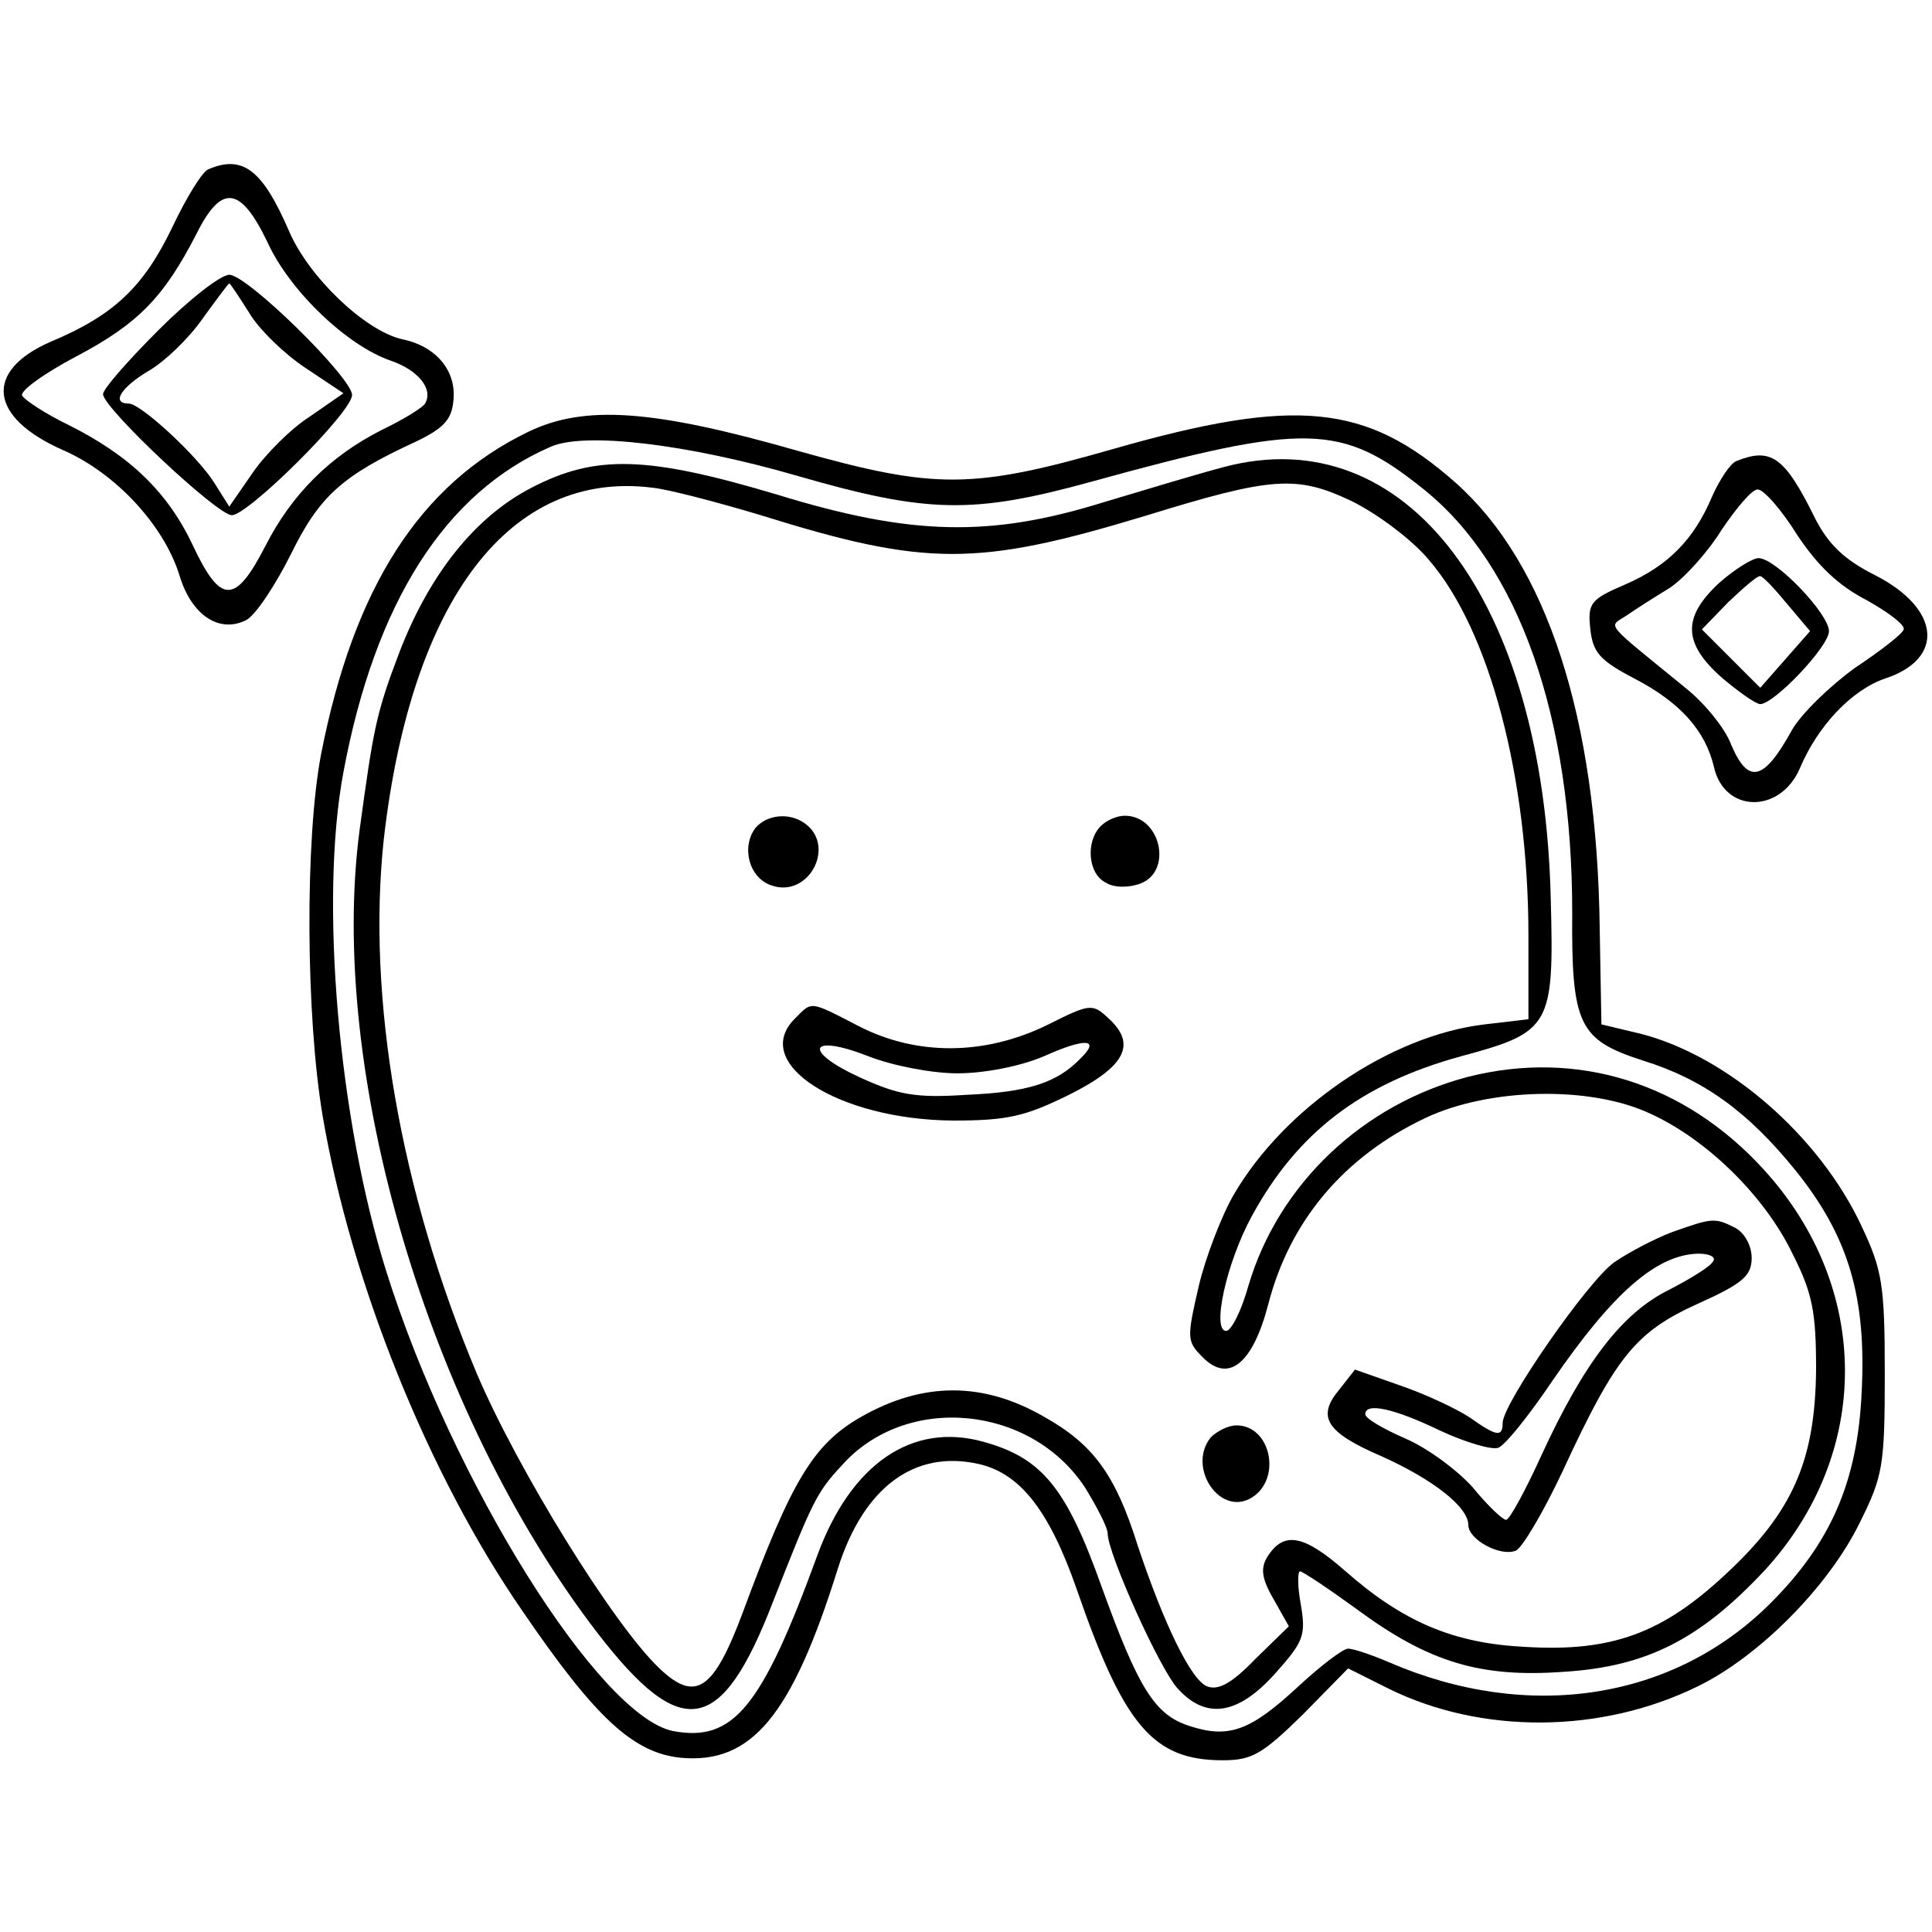 <?xml version="1.0" standalone="no"?>
<!DOCTYPE svg PUBLIC "-//W3C//DTD SVG 20010904//EN"
 "http://www.w3.org/TR/2001/REC-SVG-20010904/DTD/svg10.dtd">
<svg version="1.0" xmlns="http://www.w3.org/2000/svg"
 width="225pt" height="225pt" viewBox="0 0 225 225"
 preserveAspectRatio="xMidYMid meet">
<g transform="translate(0,225) scale(0.1,-0.1)"
fill="#000000" stroke="none">
<path d="M243 2053 c-7 -2 -26 -33 -43 -69 -33 -68 -67 -101 -141 -132 -78
-34 -72 -88 14 -126 62 -27 118 -88 136 -146 14 -47 47 -68 78 -52 11 6 34 41
52 77 33 67 59 91 146 131 31 15 41 25 43 47 4 35 -20 64 -60 72 -43 10 -108
72 -131 125 -31 72 -54 90 -94 73z m68 -84 c26 -58 94 -122 144 -139 32 -11
50 -33 40 -50 -3 -5 -26 -19 -51 -31 -59 -30 -104 -74 -135 -135 -35 -68 -52
-68 -84 0 -29 62 -73 105 -145 141 -27 13 -51 29 -54 34 -4 5 25 26 63 46 72
38 102 69 140 143 29 58 51 55 82 -9z"/>
<path d="M185 1866 c-36 -36 -65 -69 -65 -75 0 -16 133 -141 150 -141 19 0
140 120 140 140 0 20 -122 140 -143 140 -10 0 -47 -29 -82 -64z m105 20 c11
-19 41 -48 65 -64 l45 -30 -39 -27 c-22 -14 -52 -44 -67 -66 l-27 -39 -17 27
c-19 31 -86 93 -100 93 -21 0 -9 19 23 38 19 11 47 38 63 61 16 22 30 41 31
41 1 0 11 -15 23 -34z"/>
<path d="M615 1747 c-126 -61 -203 -181 -241 -375 -19 -99 -18 -306 2 -423 33
-193 123 -417 233 -576 84 -123 128 -164 183 -170 83 -8 130 48 184 221 30 94
89 138 164 121 48 -11 82 -54 114 -146 55 -159 89 -199 170 -199 34 0 46 7 93
53 l53 54 48 -24 c108 -53 247 -52 359 3 72 35 153 117 189 191 27 54 29 67
29 173 0 104 -3 121 -27 172 -49 105 -156 198 -257 224 l-46 11 -2 112 c-3
246 -62 425 -168 519 -104 92 -186 100 -399 39 -164 -47 -207 -47 -367 -2
-168 48 -248 54 -314 22z m313 -51 c152 -44 205 -45 343 -7 250 69 291 68 386
-8 112 -89 174 -266 174 -494 -1 -131 8 -148 82 -172 71 -22 123 -60 178 -128
62 -77 83 -148 77 -260 -5 -103 -36 -174 -106 -244 -113 -113 -282 -139 -444
-69 -21 9 -42 16 -48 16 -6 0 -32 -20 -58 -44 -56 -52 -81 -61 -127 -46 -40
13 -59 43 -102 162 -41 115 -69 150 -138 169 -83 23 -154 -26 -193 -132 -65
-178 -98 -218 -168 -205 -86 17 -257 290 -334 535 -56 178 -78 433 -50 582 37
198 119 326 242 379 40 17 158 3 286 -34z"/>
<path d="M1425 1706 c-27 -7 -90 -26 -140 -41 -132 -41 -224 -39 -380 9 -151
45 -211 47 -286 8 -66 -34 -119 -101 -154 -192 -27 -71 -30 -88 -46 -205 -38
-282 80 -681 277 -937 98 -127 144 -119 204 36 46 117 51 128 80 159 75 85
221 71 284 -26 14 -23 26 -46 26 -53 0 -23 61 -159 82 -181 33 -36 70 -30 113
18 33 37 36 44 30 80 -4 21 -4 39 -1 39 3 0 33 -20 66 -44 84 -62 144 -80 241
-73 97 6 159 38 234 118 125 136 125 329 -1 467 -92 101 -217 140 -344 108
-123 -32 -221 -125 -256 -243 -8 -29 -20 -53 -26 -53 -17 0 0 79 30 134 53 97
127 154 244 186 104 28 108 35 104 183 -8 348 -168 560 -381 503z m-539 -56
c192 -60 252 -60 447 -1 149 46 177 48 242 17 30 -15 70 -45 89 -68 71 -82
116 -254 116 -438 l0 -97 -51 -6 c-110 -13 -233 -97 -292 -198 -14 -24 -33
-73 -41 -107 -14 -61 -14 -64 5 -83 30 -30 58 -7 76 62 25 97 88 172 183 217
74 35 192 38 262 5 66 -30 133 -96 165 -162 24 -47 28 -69 28 -136 -1 -106
-27 -166 -106 -239 -73 -68 -132 -90 -232 -84 -84 4 -143 29 -211 89 -48 42
-71 46 -90 16 -8 -13 -7 -25 7 -49 l18 -32 -39 -38 c-27 -28 -43 -37 -56 -32
-19 7 -51 74 -81 164 -26 83 -52 118 -109 150 -71 41 -141 41 -213 0 -56 -32
-81 -74 -138 -228 -34 -91 -55 -105 -97 -65 -53 50 -165 231 -213 344 -89 212
-128 437 -108 622 32 279 147 430 313 409 19 -2 76 -17 126 -32z"/>
<path d="M880 1286 c-17 -22 -8 -58 18 -67 44 -16 77 47 38 73 -18 12 -43 9
-56 -6z"/>
<path d="M1282 1288 c-18 -18 -15 -56 6 -66 9 -6 27 -6 40 -1 38 14 24 79 -18
79 -9 0 -21 -5 -28 -12z"/>
<path d="M926 1064 c-53 -52 50 -118 184 -119 64 0 84 5 135 30 66 33 79 59
46 89 -19 18 -22 17 -72 -8 -72 -35 -151 -36 -219 -1 -58 30 -54 29 -74 9z
m189 -64 c31 0 73 8 101 20 49 22 66 20 42 -3 -27 -28 -61 -39 -132 -42 -60
-4 -80 0 -124 20 -68 31 -60 52 9 25 28 -11 74 -20 104 -20z"/>
<path d="M1947 815 c-21 -8 -51 -24 -67 -35 -31 -22 -130 -165 -130 -187 0
-17 -7 -16 -38 6 -15 10 -51 27 -80 37 l-54 19 -18 -23 c-27 -32 -16 -50 49
-78 60 -27 101 -59 101 -80 0 -17 37 -37 55 -30 7 2 32 44 55 93 62 134 85
162 158 195 51 23 62 32 62 53 0 14 -8 29 -19 35 -24 12 -26 12 -74 -5z m48
-34 c-3 -6 -26 -20 -51 -33 -55 -27 -99 -85 -148 -191 -19 -42 -38 -77 -42
-77 -4 0 -22 17 -39 38 -18 20 -53 46 -79 57 -25 11 -46 23 -46 28 0 14 33 7
87 -19 30 -14 61 -23 68 -20 8 3 36 38 63 78 70 102 121 147 170 148 13 0 21
-4 17 -9z"/>
<path d="M1410 576 c-28 -35 11 -93 48 -70 35 22 22 84 -18 84 -10 0 -23 -7
-30 -14z"/>
<path d="M2022 1713 c-7 -3 -19 -21 -28 -41 -21 -50 -51 -81 -102 -103 -40
-17 -43 -22 -40 -51 3 -28 11 -37 51 -58 54 -28 83 -61 93 -103 12 -54 77 -55
100 -2 21 50 61 92 100 105 69 23 64 81 -12 120 -36 18 -55 36 -71 68 -35 71
-51 81 -91 65z m71 -86 c24 -36 48 -59 81 -76 25 -14 45 -29 43 -34 -1 -5 -27
-25 -57 -45 -29 -21 -62 -53 -73 -72 -33 -60 -51 -64 -71 -17 -7 19 -31 48
-52 65 -98 80 -91 71 -70 85 10 7 32 21 50 32 17 11 45 42 61 68 17 25 35 47
42 47 7 0 28 -24 46 -53z"/>
<path d="M2002 1571 c-43 -40 -42 -70 3 -110 20 -17 40 -31 45 -31 16 0 80 67
80 85 0 20 -62 85 -82 85 -7 0 -28 -13 -46 -29z m79 -24 l27 -32 -29 -33 -29
-33 -34 34 -34 34 31 32 c18 17 34 31 37 30 3 0 17 -15 31 -32z"/>
</g>
</svg>
